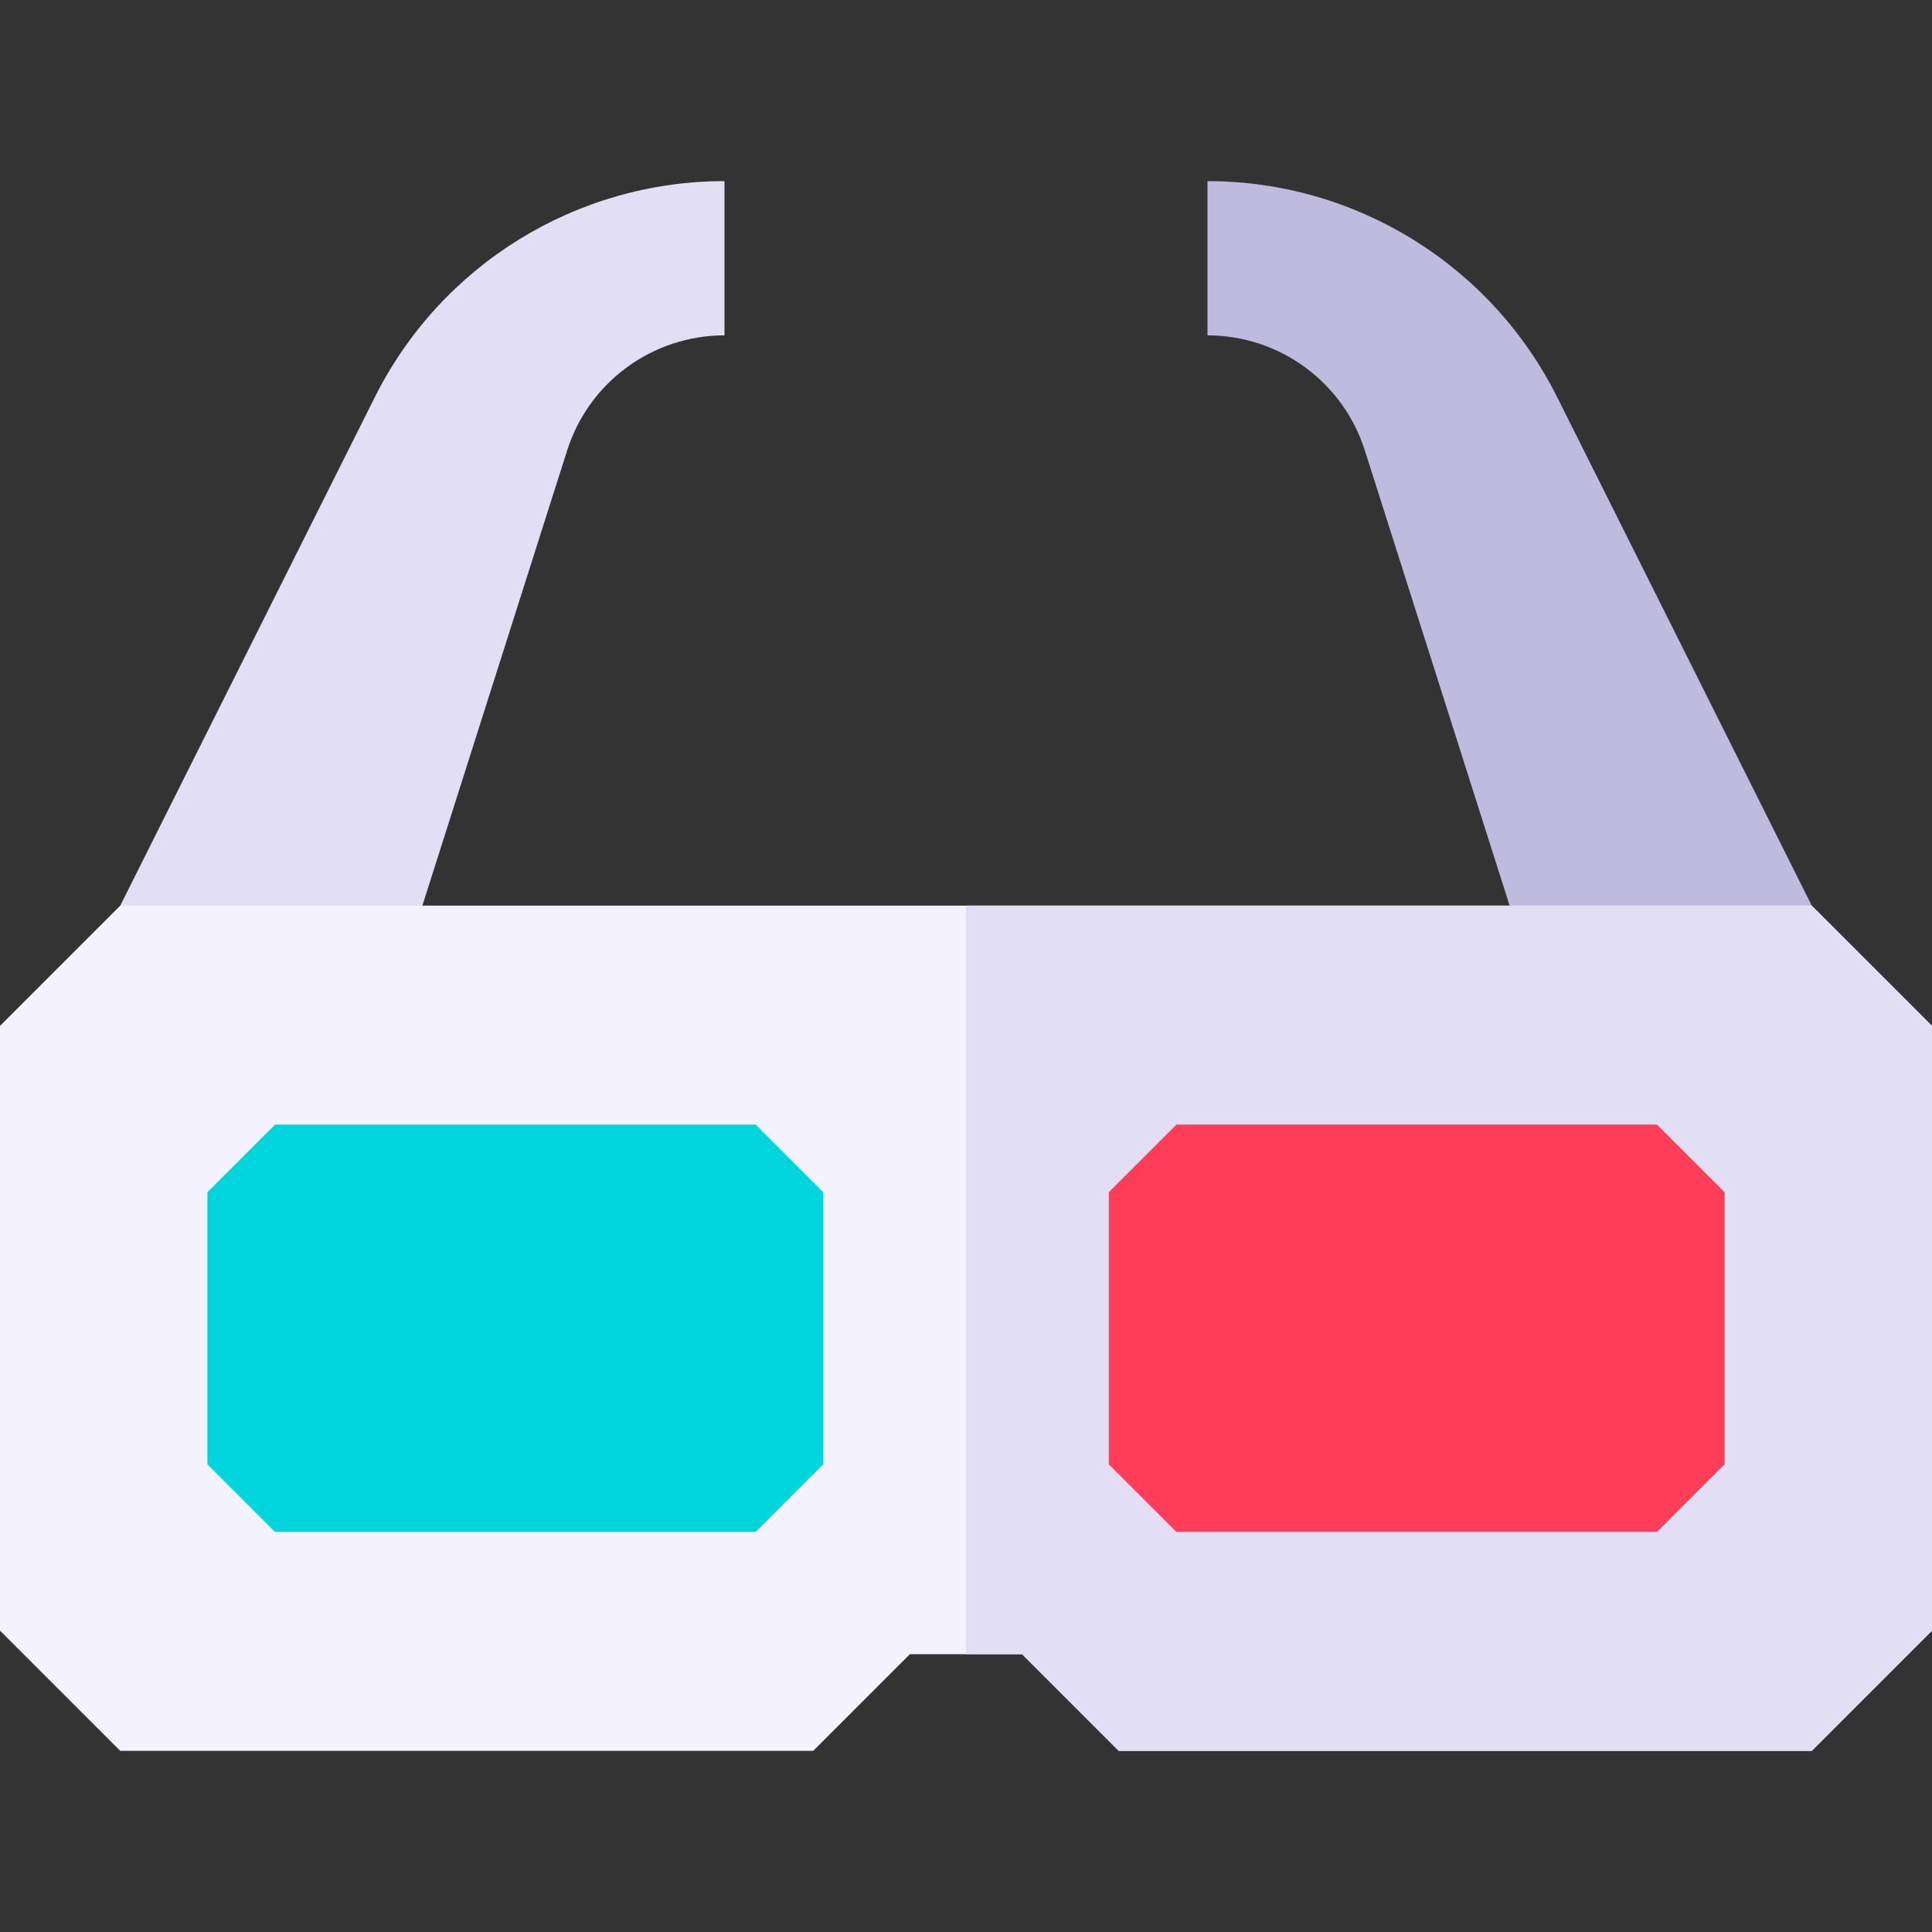 <svg id="Capa_1" enable-background="new 0 0 512 512" height="512" viewBox="0 0 512 512" width="512" xmlns="http://www.w3.org/2000/svg"><rect x="0" y="0" width="512" height="512" fill="#333333" stroke="none"/><g><path d="m31.867 240 67.479-134.772c17.563-35.076 53.427-57.228 92.654-57.228v40.874c-19.057 0-35.923 12.334-41.699 30.495l-38.367 120.631-40.598 16z" fill="#e2dff5"/><path d="m400.066 240-38.367-120.631c-5.776-18.161-22.642-30.495-41.699-30.495v-40.874c39.227 0 75.091 22.151 92.653 57.227l67.48 134.773-32.133 18.426z" fill="#bebbde"/><path d="m512 271.87v160.26c-12.44 12.45-19.42 19.42-31.87 31.87h-183.64l-25.62-25.62h-29.74l-25.62 25.62h-183.64c-12.45-12.45-19.43-19.42-31.87-31.87v-160.26c12.44-12.45 19.42-19.43 31.87-31.87h448.26c12.45 12.44 19.43 19.42 31.87 31.87z" fill="#f4f2ff"/><path d="m512 271.87v160.26c-12.44 12.45-19.42 19.42-31.87 31.87h-183.64l-25.62-25.62h-14.87v-198.38h224.13c12.45 12.44 19.43 19.42 31.87 31.87z" fill="#e2dff5"/><path d="m200.242 405.973h-127.356c-6.997-6.997-10.92-10.92-17.916-17.916v-72.114c6.997-6.997 10.92-10.92 17.916-17.916h127.356l17.916 17.916v72.114c-6.996 6.996-10.919 10.919-17.916 17.916z" fill="#00d5de"/><path d="m439.114 405.973h-127.356c-6.997-6.997-10.92-10.92-17.916-17.916v-72.114l17.916-17.916h127.356l17.916 17.916v72.114c-6.996 6.996-10.919 10.919-17.916 17.916z" fill="#ff3d58"/></g></svg>